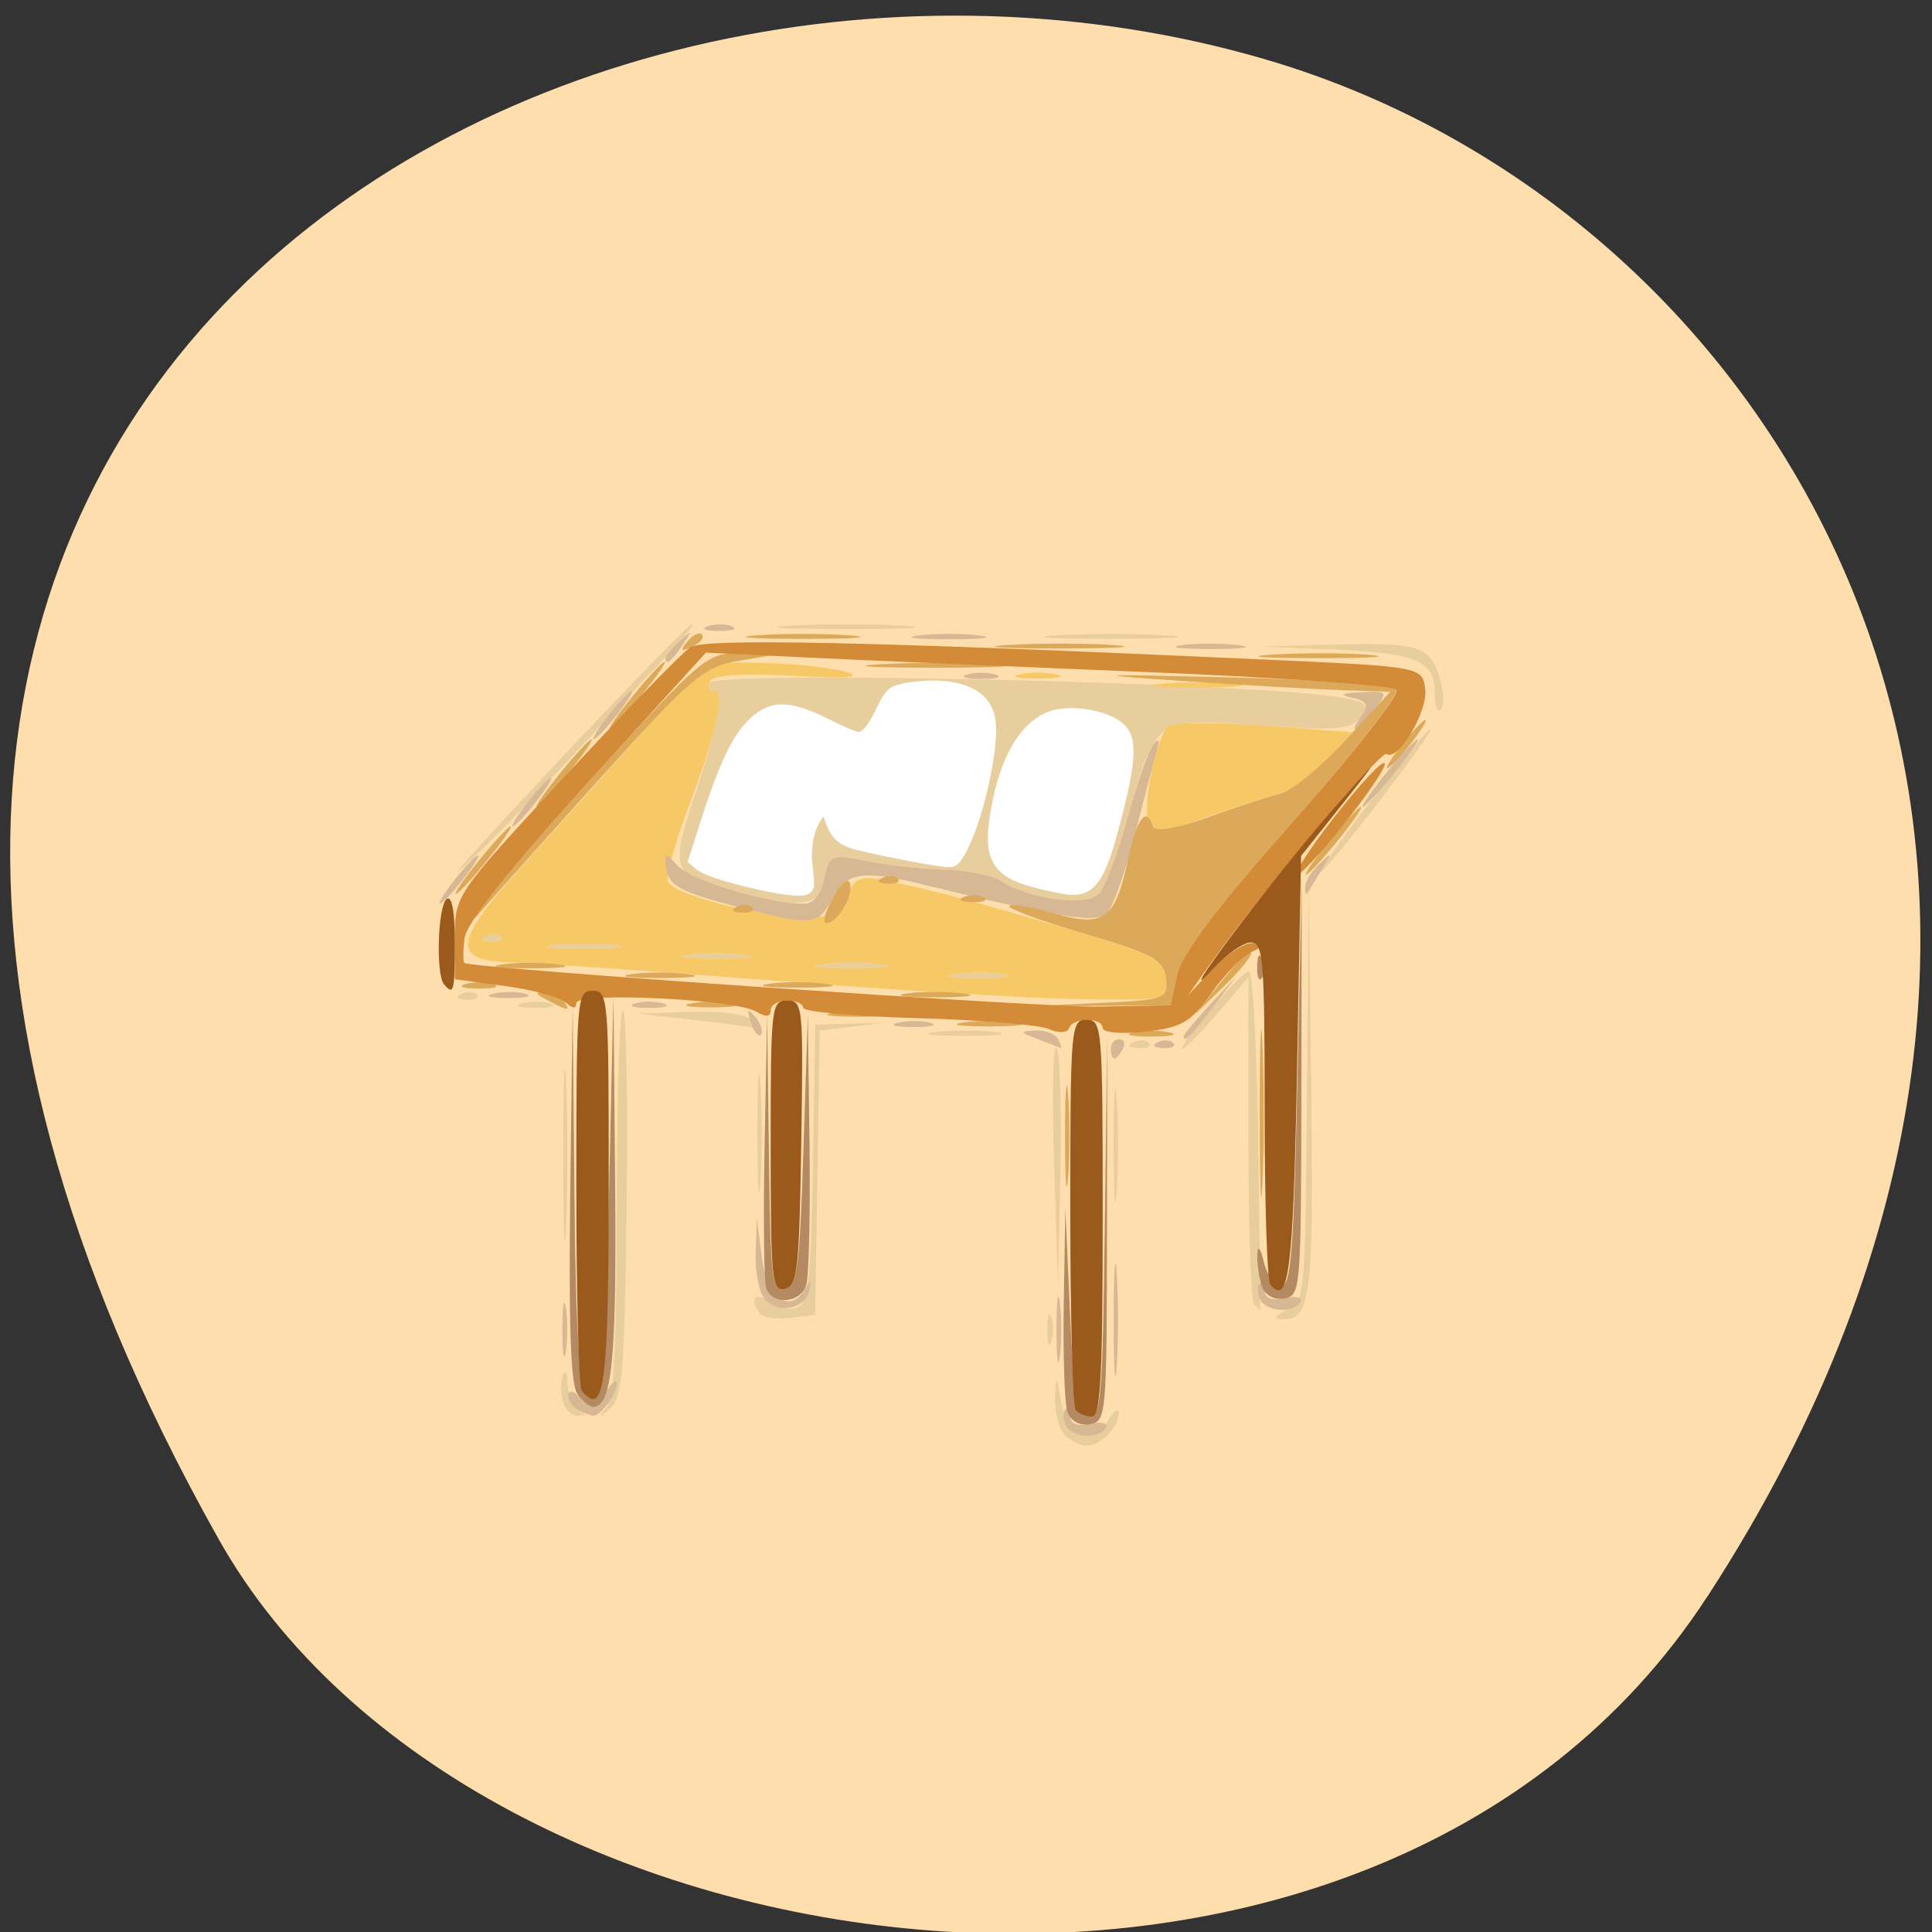 <svg xmlns="http://www.w3.org/2000/svg" viewBox="0 0 256 256"><rect x="0" y="0" width="256" height="256" fill="#333333" stroke="none"/><path d="m 226.22 211.58 c 62.27 -95.76 12.03 -183 -58.47 -203.69 -94.83 -27.843 -223.59 45.32 -138.75 196.1 c 33.72 59.925 152.85 75.79 197.21 7.587 z" style="fill:#ffdead;color:#000"/><g transform="matrix(1.073 0 0 1.282 -10.546 -25.854)"><path d="m 141.2,168.376 c -0.66,-0.66 -1.147,-2.348 -1.082,-3.75 0.11,-2.376 0.162,-2.346 0.758,0.438 0.758,3.541 3.873,4.576 5.808,1.93 0.724,-0.99 1.316,-1.354 1.316,-0.809 0,1.516 -2.211,3.391 -4,3.391 -0.88,0 -2.14,-0.54 -2.8,-1.2 z m -61.826,-3.267 c -0.31,-0.807 -0.331,-2.044 -0.048,-2.75 0.283,-0.706 0.551,-0.308 0.594,0.884 0.043,1.192 0.641,2.394 1.329,2.671 0.979,0.395 0.972,0.521 -0.031,0.583 -0.705,0.043 -1.535,-0.581 -1.844,-1.388 z M 84.75,165.578 c 0.911,-1.021 1.25,-6.776 1.25,-21.202 0,-10.89 0.338,-19.8 0.75,-19.801 0.412,-5.6e-4 0.62,8.959 0.46,19.91 -0.253,17.404 -0.505,20.074 -2,21.203 -1.45,1.095 -1.52,1.078 -0.46,-0.11 z m 54.408,-8.002 c 0,-1.375 0.227,-1.938 0.504,-1.25 0.277,0.688 0.277,1.812 0,2.5 -0.277,0.688 -0.504,0.125 -0.504,-1.25 z m -35.444,-1.619 c -1.471,-1.471 -0.644,-2.354 1.153,-1.231 1.027,0.641 2.59,0.889 3.472,0.55 1.351,-0.518 1.649,-2.879 1.882,-14.908 l 0.278,-14.292 4.257,-0.098 4.257,-0.098 -3.981,0.404 -3.981,0.404 -0.276,14.694 -0.276,14.694 -3.036,0.297 c -1.67,0.164 -3.357,-0.024 -3.75,-0.417 z M 168.75,155.545 c 2.224,-0.894 2.253,-1.15 2.479,-22.187 l 0.229,-21.282 0.292,20.873 c 0.3,21.419 -0.051,23.703 -3.622,23.564 -1.101,-0.043 -0.9,-0.356 0.622,-0.968 z m -4.083,-0.635 C 164.3,154.543 164,146.802 164,137.707 l 0,-16.536 -3.792,3.703 c -2.086,2.037 -4.058,3.703 -4.382,3.703 -0.325,0 1.21,-1.8 3.41,-4 2.2,-2.2 4.377,-4 4.838,-4 0.461,0 0.97,7.876 1.132,17.501 0.162,9.626 0.257,17.501 0.211,17.5 -0.046,-6.8e-4 -0.383,-0.301 -0.75,-0.668 z M 79.397,139.576 c 0,-7.975 0.155,-11.238 0.345,-7.25 0.19,3.987 0.19,10.512 0,14.5 -0.19,3.987 -0.345,0.725 -0.345,-7.25 z m 60.598,0.796 c -0.273,-6.987 -0.143,-12.35 0.288,-11.917 0.431,0.433 0.654,6.149 0.495,12.704 l -0.288,11.917 -0.495,-12.704 z m 7.365,-1.796 c 0,-5.225 0.169,-7.362 0.375,-4.75 0.206,2.612 0.206,6.888 0,9.5 -0.206,2.612 -0.375,0.475 -0.375,-4.75 z m -43.995,-1.5 c 0.003,-5.5 0.171,-7.622 0.373,-4.716 0.203,2.906 0.201,7.406 -0.005,10 -0.205,2.594 -0.371,0.216 -0.368,-5.284 z m 46.447,-9.183 c 0.722,-0.289 1.584,-0.253 1.917,0.079 0.332,0.332 -0.258,0.569 -1.312,0.525 -1.165,-0.048 -1.402,-0.285 -0.604,-0.604 z M 125.25,126.848 c 2.062,-0.216 5.438,-0.216 7.5,0 2.062,0.216 0.375,0.392 -3.75,0.392 -4.125,0 -5.812,-0.177 -3.75,-0.392 z m -29.75,-1.272 -7,-0.647 6.691,-0.177 c 3.68,-0.097 6.969,0.273 7.309,0.823 0.34,0.55 0.479,0.921 0.309,0.823 -0.17,-0.097 -3.459,-0.468 -7.309,-0.823 z m -21.25,-1.689 c 0.963,-0.252 2.538,-0.252 3.5,0 0.963,0.252 0.175,0.457 -1.75,0.457 -1.925,0 -2.712,-0.206 -1.75,-0.457 z m -7.438,-0.994 c 0.722,-0.289 1.584,-0.253 1.917,0.079 0.332,0.332 -0.258,0.569 -1.312,0.525 -1.165,-0.048 -1.402,-0.285 -0.604,-0.604 z m 60.955,-2.042 c 1.797,-0.223 4.497,-0.218 6,0.01 1.503,0.228 0.032,0.41 -3.268,0.405 -3.3,-0.006 -4.529,-0.192 -2.732,-0.415 z M 111.25,119.848 c 2.062,-0.216 5.438,-0.216 7.5,0 2.062,0.216 0.375,0.392 -3.75,0.392 -4.125,0 -5.812,-0.177 -3.75,-0.392 z m -16.522,-0.993 c 1.775,-0.221 4.925,-0.225 7,-0.008 2.075,0.216 0.622,0.397 -3.228,0.402 -3.85,0.004 -5.548,-0.173 -3.772,-0.394 z M 78.25,117.848 c 2.062,-0.216 5.438,-0.216 7.5,0 2.062,0.216 0.375,0.392 -3.75,0.392 -4.125,0 -5.812,-0.177 -3.75,-0.392 z m -8.438,-0.955 c 0.722,-0.289 1.584,-0.253 1.917,0.079 0.332,0.332 -0.258,0.569 -1.312,0.525 -1.165,-0.048 -1.402,-0.285 -0.604,-0.604 z M 100.5,112.409 c -7.48,-1.411 -7.972,-2.307 -5.146,-9.381 3.145,-7.873 3.96,-11.452 2.606,-11.452 -0.593,0 -0.85,-0.369 -0.571,-0.82 0.797,-1.289 64.984,-0.104 77.425,1.43 3.76,0.463 4.148,0.731 3.026,2.083 -1.088,1.311 -3.005,1.446 -12.355,0.87 -13.023,-0.802 -12.997,-0.817 -16.412,9.612 -1.202,3.671 -2.82,7.201 -3.595,7.844 -1.559,1.294 -8.593,0.506 -11.978,-1.342 -1.1,-0.601 -4.25,-1.139 -7,-1.197 -2.75,-0.058 -7.078,-0.457 -9.618,-0.886 -4.411,-0.745 -4.647,-0.664 -5.269,1.813 -0.727,2.896 -2.272,3.095 -11.113,1.427 z m 9.051,-2.603 c -0.371,-1.689 -0.061,-3.518 0.794,-4.687 1.373,-1.878 1.416,-1.875 2.056,0.144 0.508,1.601 1.821,2.214 5.877,2.743 2.872,0.375 6.238,0.931 7.48,1.235 1.908,0.469 2.555,-0.12 4.18,-3.806 1.058,-2.398 2.067,-6.135 2.243,-8.305 0.271,-3.351 -0.057,-4.147 -2.18,-5.289 -2.664,-1.433 -10.235,-1.062 -10.765,0.528 -0.169,0.507 -0.906,1.741 -1.638,2.742 -1.261,1.725 -1.514,1.732 -4.865,0.142 -7.462,-3.541 -10.82,-2.101 -14.37,6.16 -1.575,3.665 -2.863,7.113 -2.863,7.663 0,0.55 2.7,1.513 6,2.141 8.913,1.695 8.739,1.725 8.051,-1.41 z m 38.175,-5.113 c 2.623,-8.374 2.214,-9.663 -3.403,-10.717 -6.297,-1.181 -10.328,2.464 -11.758,10.634 -0.802,4.578 0.203,5.835 5.508,6.888 6.893,1.369 7.15,1.187 9.653,-6.805 z m 25.343,5.273 c 1.899,-2.799 14.545,-16.29 13.356,-14.249 -0.509,0.873 -4.044,4.911 -7.856,8.973 -3.812,4.062 -6.287,6.436 -5.5,5.276 z M 68.105,108.495 c 8.369,-7.787 26.273,-23.498 27.124,-23.802 0.59,-0.211 -0.908,1.359 -3.329,3.488 C 89.48,90.31 83.45,95.67 78.5,100.091 70.799,106.97 62.752,113.475 68.105,108.495 z M 187,91.699 c 0,-3.203 -2.28,-4.031 -12.054,-4.375 L 165.5,86.991 l 9.679,-0.208 c 7.666,-0.164 10.005,0.119 11.25,1.364 1.445,1.445 2.232,5.429 1.071,5.429 -0.275,0 -0.5,-0.845 -0.5,-1.878 z m -46.75,-5.864 c 3.712,-0.192 9.787,-0.192 13.5,0 3.712,0.192 0.675,0.35 -6.75,0.35 -7.425,0 -10.463,-0.157 -6.75,-0.35 z m -33.044,-0.999 c 3.688,-0.192 9.988,-0.193 14,-0.003 4.012,0.19 0.994,0.347 -6.706,0.349 -7.7,0.002 -10.982,-0.154 -7.294,-0.346 z" style="fill:#e8cd9d"/><path d="m 105.5,121.531 c -14.85,-0.98 -29.314,-1.821 -32.143,-1.869 -7.865,-0.131 -7.702,-1.983 0.87,-9.909 3.971,-3.672 10.691,-9.939 14.933,-13.927 l 7.713,-7.25 7.313,0.118 c 4.022,0.065 8.663,0.499 10.313,0.965 1.914,0.54 -0.506,0.673 -6.681,0.366 -6.001,-0.298 -9.92,-0.094 -10.309,0.535 -0.345,0.558 -0.142,1.015 0.451,1.015 1.506,0 0.41,4.197 -3.178,12.167 -1.651,3.667 -2.748,7.078 -2.438,7.579 0.799,1.292 10.238,3.388 16.15,3.586 4.302,0.144 5.131,-0.144 5.987,-2.084 0.841,-1.904 1.534,-2.163 4.506,-1.684 4.961,0.801 10.861,2.113 23.513,5.227 9.669,2.38 11.039,2.98 11.32,4.958 0.315,2.221 0.181,2.248 -10.5,2.119 C 137.369,123.373 120.35,122.511 105.5,121.531 z m 28.268,-0.669 c -1.503,-0.228 -4.203,-0.233 -6,-0.01 -1.797,0.223 -0.568,0.409 2.732,0.415 3.3,0.006 4.771,-0.176 3.268,-0.405 z M 118.75,119.848 c -2.062,-0.216 -5.438,-0.216 -7.5,0 -2.062,0.216 -0.375,0.392 3.75,0.392 4.125,0 5.812,-0.177 3.75,-0.392 z m -17.022,-1.001 c -2.075,-0.216 -5.225,-0.213 -7,0.008 -1.775,0.221 -0.078,0.398 3.772,0.394 3.85,-0.004 5.302,-0.185 3.228,-0.402 z M 85.75,117.848 c -2.062,-0.216 -5.438,-0.216 -7.5,0 -2.062,0.216 -0.375,0.392 3.75,0.392 4.125,0 5.812,-0.177 3.75,-0.392 z m -14.021,-0.876 c -0.332,-0.332 -1.195,-0.368 -1.917,-0.079 -0.798,0.319 -0.561,0.556 0.604,0.604 1.054,0.043 1.645,-0.193 1.312,-0.525 z m 79.873,-11.991 c -0.646,-1.684 0.934,-8.131 2.381,-9.717 0.408,-0.447 5.822,-0.491 12.031,-0.098 l 11.289,0.714 -3.402,2.847 c -1.871,1.566 -4.527,3.099 -5.902,3.406 -2.598,0.582 -12.663,3.439 -14.621,4.15 -0.617,0.224 -1.416,-0.362 -1.777,-1.303 z m 1.678,-14.141 c 2.629,-0.207 6.679,-0.204 9,0.005 2.321,0.21 0.17,0.379 -4.78,0.376 -4.95,-0.003 -6.849,-0.175 -4.22,-0.381 z M 135.75,89.871 c 1.238,-0.238 3.263,-0.238 4.5,0 1.238,0.238 0.225,0.433 -2.25,0.433 -2.475,0 -3.487,-0.195 -2.25,-0.433 z" style="fill:#f7c966"/><path d="m 141.459,167.51 c -0.363,-0.587 -0.389,-1.337 -0.059,-1.667 0.33,-0.33 0.6,-0.023 0.6,0.683 0,0.825 0.881,1.115 2.47,0.811 1.358,-0.26 2.232,-0.087 1.941,0.383 -0.747,1.209 -4.164,1.064 -4.952,-0.211 z M 81.25,165.914 C 80.562,165.637 80,164.942 80,164.37 c 0,-0.596 0.685,-0.47 1.608,0.296 1.366,1.134 1.817,1.048 3,-0.569 C 85.374,163.051 86,162.64 86,163.185 c 0,1.096 -2.084,3.436 -2.95,3.312 -0.302,-0.043 -1.113,-0.306 -1.8,-0.583 z m 66.111,-9.338 c 0,-5.225 0.169,-7.362 0.375,-4.75 0.206,2.612 0.206,6.888 0,9.5 -0.206,2.612 -0.375,0.475 -0.375,-4.75 z m -7.061,1 c 0,-3.025 0.187,-4.263 0.417,-2.75 0.229,1.512 0.229,3.987 0,5.5 -0.229,1.512 -0.417,0.275 -0.417,-2.75 z m -61.027,0 c 0,-2.475 0.195,-3.487 0.433,-2.25 0.238,1.238 0.238,3.263 0,4.5 -0.238,1.238 -0.433,0.225 -0.433,-2.25 z m 24.966,-3.162 c -0.681,-0.681 -1.174,-2.836 -1.096,-4.788 l 0.142,-3.55 0.608,3.99 c 0.644,4.224 3.459,6.003 5.314,3.358 0.761,-1.085 0.867,-1.055 0.541,0.152 -0.52,1.928 -3.905,2.443 -5.509,0.838 z m 61.221,0.095 c -0.363,-0.587 -0.389,-1.337 -0.059,-1.667 0.33,-0.33 0.6,-0.023 0.6,0.683 0,0.825 0.881,1.115 2.47,0.811 1.358,-0.26 2.232,-0.087 1.941,0.383 -0.747,1.209 -4.164,1.064 -4.952,-0.211 z M 147,128.576 c 0,-0.55 0.477,-1 1.059,-1 0.582,0 0.781,0.45 0.441,1 -0.34,0.55 -0.816,1 -1.059,1 -0.243,0 -0.441,-0.45 -0.441,-1 z m -9,-1 c -2.327,-0.745 -2.349,-0.808 -0.309,-0.9 1.205,-0.055 2.469,0.35 2.809,0.9 0.34,0.55 0.479,0.955 0.309,0.9 -0.17,-0.055 -1.434,-0.46 -2.809,-0.9 z m 14.812,0.317 c 0.722,-0.289 1.584,-0.253 1.917,0.079 0.332,0.332 -0.258,0.569 -1.312,0.525 -1.165,-0.048 -1.402,-0.285 -0.604,-0.604 z m -50.248,-2.024 c -0.543,-1.425 -0.428,-1.54 0.56,-0.56 0.683,0.678 0.991,1.485 0.683,1.793 -0.308,0.308 -0.867,-0.247 -1.243,-1.233 z M 156,127.263 c 0,-0.172 1.462,-1.635 3.25,-3.25 l 3.25,-2.937 -2.937,3.25 C 156.825,127.356 156,128.036 156,127.263 z m -35.238,-1.394 c 1.244,-0.239 3.044,-0.23 4,0.02 0.956,0.25 -0.062,0.446 -2.262,0.435 -2.2,-0.011 -2.982,-0.216 -1.738,-0.455 z M 88.25,123.887 c 0.963,-0.252 2.538,-0.252 3.5,0 0.963,0.252 0.175,0.457 -1.75,0.457 -1.925,0 -2.712,-0.206 -1.75,-0.457 z m -17.488,-1.018 c 1.244,-0.239 3.044,-0.23 4,0.02 0.956,0.25 -0.062,0.446 -2.262,0.435 -2.2,-0.011 -2.982,-0.216 -1.738,-0.455 z m 29.25,-9.169 c -5.99,-1.299 -7.564,-2.024 -7.866,-3.624 -0.356,-1.882 -0.268,-1.902 1.488,-0.338 1.697,1.511 11.111,3.838 15.531,3.838 1.1,0 2.05,-1.006 2.448,-2.594 0.622,-2.478 0.858,-2.559 5.269,-1.813 2.54,0.429 6.868,0.828 9.618,0.886 2.75,0.058 5.9,0.597 7,1.197 3.385,1.848 10.419,2.636 11.978,1.342 0.775,-0.643 2.39,-4.173 3.589,-7.844 1.199,-3.671 2.641,-7.124 3.204,-7.674 0.693,-0.677 0.82,-0.424 0.395,0.783 -0.346,0.98 -1.573,4.893 -2.728,8.694 -1.155,3.802 -2.698,7.409 -3.43,8.016 -1.288,1.069 -5.76,0.48 -22.835,-3.007 -7.373,-1.506 -9.273,-1.246 -11.082,1.514 -1.857,2.834 -2.292,2.856 -12.58,0.624 z M 66,111.076 c 1.292,-1.375 2.574,-2.5 2.849,-2.5 0.275,0 -0.557,1.125 -1.849,2.5 -1.292,1.375 -2.574,2.5 -2.849,2.5 -0.275,0 0.557,-1.125 1.849,-2.5 z m 105,0.789 c 0,-0.574 0.787,-1.662 1.75,-2.417 1.619,-1.27 1.64,-1.222 0.283,0.628 -0.807,1.1 -1.594,2.188 -1.75,2.417 C 171.127,112.722 171,112.44 171,111.865 z m -96,-8.789 c 1.292,-1.375 2.574,-2.5 2.849,-2.5 0.275,0 -0.557,1.125 -1.849,2.5 -1.292,1.375 -2.574,2.5 -2.849,2.5 -0.275,0 0.557,-1.125 1.849,-2.5 z m 106,-3 c 1.866,-1.925 3.617,-3.5 3.892,-3.5 0.275,0 -1.027,1.575 -2.892,3.5 -1.866,1.925 -3.617,3.5 -3.892,3.5 -0.275,0 1.027,-1.575 2.892,-3.5 z M 85,94.076 c 1.292,-1.375 2.574,-2.5 2.849,-2.5 0.275,0 -0.557,1.125 -1.849,2.5 -1.292,1.375 -2.574,2.5 -2.849,2.5 -0.275,0 0.557,-1.125 1.849,-2.5 z m 92.936,0.077 c 0.956,-1.151 0.74,-1.507 -1.128,-1.864 -1.659,-0.317 -1.351,-0.479 1.097,-0.577 3.344,-0.134 3.372,-0.1 1.595,1.864 -2.053,2.268 -3.372,2.755 -1.564,0.577 z M 129.25,89.887 c 0.963,-0.252 2.538,-0.252 3.5,0 0.963,0.252 0.175,0.457 -1.75,0.457 -1.925,0 -2.712,-0.206 -1.75,-0.457 z M 92,88.199 c 0,-0.208 0.787,-0.995 1.75,-1.75 1.586,-1.244 1.621,-1.209 0.378,0.378 C 92.821,88.492 92,89.022 92,88.199 z m 63.728,-1.344 c 1.775,-0.221 4.925,-0.225 7,-0.008 2.075,0.217 0.622,0.397 -3.228,0.402 -3.85,0.004 -5.548,-0.173 -3.772,-0.394 z M 123.25,85.848 c 2.062,-0.216 5.438,-0.216 7.5,0 2.062,0.216 0.375,0.392 -3.75,0.392 -4.125,0 -5.812,-0.177 -3.75,-0.392 z M 97.269,84.883 c 0.973,-0.254 2.323,-0.237 3,0.037 0.677,0.274 -0.119,0.481 -1.769,0.461 -1.65,-0.02 -2.204,-0.244 -1.231,-0.498 z" style="fill:#d7b894"/><path d="m 165.395,135.076 c 0.002,-7.7 0.159,-10.718 0.349,-6.706 0.19,4.012 0.189,10.312 -0.003,14 -0.192,3.688 -0.347,0.406 -0.346,-7.294 z m -24.045,2.5 c 0,-4.675 0.172,-6.588 0.383,-4.25 0.211,2.337 0.211,6.162 0,8.5 -0.211,2.337 -0.383,0.425 -0.383,-4.25 z M 149.75,126.871 c 1.238,-0.238 3.263,-0.238 4.5,0 1.238,0.238 0.225,0.433 -2.25,0.433 -2.475,0 -3.487,-0.195 -2.25,-0.433 z m -21,-1.018 c 1.788,-0.222 4.713,-0.222 6.5,0 1.788,0.222 0.325,0.403 -3.25,0.403 -3.575,0 -5.037,-0.181 -3.25,-0.403 z m -16,-1 c 1.788,-0.222 4.713,-0.222 6.5,0 1.788,0.222 0.325,0.403 -3.25,0.403 -3.575,0 -5.037,-0.181 -3.25,-0.403 z m -35.25,-1.277 c -1.63,-0.701 -1.688,-0.872 -0.309,-0.93 0.93,-0.039 1.969,0.38 2.309,0.93 0.711,1.15 0.676,1.15 -2,0 z m 17.764,0.282 c 1.52,-0.23 3.77,-0.224 5,0.014 1.23,0.237 -0.014,0.425 -2.764,0.418 -2.75,-0.008 -3.756,-0.202 -2.236,-0.432 z m 50.051,-0.015 c 8.438,-0.33 8.801,-0.439 8.5,-2.556 -0.271,-1.909 -1.651,-2.541 -10.076,-4.617 -5.369,-1.323 -9.555,-2.611 -9.304,-2.863 0.251,-0.251 2.741,0.091 5.532,0.76 6.203,1.488 7.595,0.633 9.172,-5.632 1.045,-4.15 2.301,-5.54 3.029,-3.353 0.206,0.617 2.852,0.251 6.833,-0.946 3.574,-1.074 7.629,-2.184 9.013,-2.467 1.383,-0.283 4.983,-2.761 8,-5.508 L 181.5,91.667 l -6,-0.167 c -3.3,-0.092 -12.075,-0.515 -19.5,-0.94 -12.117,-0.693 -11.507,-0.732 5.951,-0.377 10.698,0.218 19.833,0.777 20.299,1.243 0.466,0.466 -5.252,6.598 -12.706,13.627 -9.528,8.984 -13.793,13.707 -14.36,15.901 l -0.807,3.122 -8.939,0.056 -8.939,0.056 8.815,-0.345 z m 15.403,-2.289 c 1.77,-1.857 3.387,-3.174 3.594,-2.927 0.207,0.247 -1.241,1.766 -3.218,3.376 l -3.594,2.927 3.218,-3.376 z m -38.99,1.3 c 1.775,-0.221 4.925,-0.225 7,-0.008 2.075,0.217 0.622,0.397 -3.228,0.402 -3.85,0.004 -5.548,-0.173 -3.772,-0.394 z M 67.25,121.887 c 0.963,-0.252 2.538,-0.252 3.5,0 0.963,0.252 0.175,0.457 -1.75,0.457 -1.925,0 -2.712,-0.206 -1.75,-0.457 z m 37.478,-0.032 c 1.775,-0.221 4.925,-0.225 7,-0.008 2.075,0.217 0.622,0.397 -3.228,0.402 -3.85,0.004 -5.548,-0.173 -3.772,-0.394 z m -17,-1 c 1.775,-0.221 4.925,-0.225 7,-0.008 2.075,0.217 0.622,0.397 -3.228,0.402 -3.85,0.004 -5.548,-0.173 -3.772,-0.394 z m -16,-1 c 1.775,-0.221 4.925,-0.225 7,-0.008 2.075,0.216 0.622,0.397 -3.228,0.402 -3.85,0.004 -5.548,-0.173 -3.772,-0.394 z m -4.58,-4.117 c 0.194,-0.524 7.001,-7.074 15.126,-14.557 C 96.595,87.994 97.178,87.58 101.274,87.71 l 4.226,0.134 -4.602,0.646 c -4.146,0.582 -5.824,1.782 -16.947,12.116 -6.79,6.309 -13.427,12.509 -14.75,13.777 -1.323,1.269 -2.247,1.878 -2.053,1.355 z m 45.534,-2.798 c 0.95,-1.45 1.903,-2.11 2.118,-1.466 0.438,1.315 -1.563,4.103 -2.945,4.103 -0.495,0 -0.123,-1.186 0.827,-2.637 z m -11.869,0.953 c 0.722,-0.289 1.584,-0.253 1.917,0.079 0.332,0.332 -0.258,0.569 -1.312,0.525 -1.165,-0.048 -1.402,-0.285 -0.604,-0.604 z M 128.75,112.914 c 0.688,-0.277 1.812,-0.277 2.5,0 0.688,0.277 0.125,0.504 -1.25,0.504 -1.375,0 -1.938,-0.227 -1.25,-0.504 z M 69,109.076 c 1.866,-1.925 3.617,-3.5 3.892,-3.5 0.275,0 -1.027,1.575 -2.892,3.5 -1.866,1.925 -3.617,3.5 -3.892,3.5 -0.275,0 1.027,-1.575 2.892,-3.5 z m 49.812,1.817 c 0.722,-0.289 1.584,-0.253 1.917,0.079 0.332,0.332 -0.258,0.569 -1.312,0.525 -1.165,-0.048 -1.402,-0.285 -0.604,-0.604 z M 174,107.076 c 1.866,-1.925 3.617,-3.5 3.892,-3.5 0.275,0 -1.027,1.575 -2.892,3.5 -1.866,1.925 -3.617,3.5 -3.892,3.5 -0.275,0 1.027,-1.575 2.892,-3.5 z m -95,-7 c 1.866,-1.925 3.617,-3.5 3.892,-3.5 0.275,0 -1.027,1.575 -2.892,3.5 -1.866,1.925 -3.617,3.5 -3.892,3.5 -0.275,0 1.027,-1.575 2.892,-3.5 z m 104,-3 c 1.292,-1.375 2.574,-2.5 2.849,-2.5 0.275,0 -0.557,1.125 -1.849,2.5 -1.292,1.375 -2.574,2.5 -2.849,2.5 -0.275,0 0.557,-1.125 1.849,-2.5 z m -95,-5 c 1.866,-1.925 3.617,-3.5 3.892,-3.5 0.275,0 -1.027,1.575 -2.892,3.5 -1.866,1.925 -3.617,3.5 -3.892,3.5 -0.275,0 1.027,-1.575 2.892,-3.5 z m 30.206,-3.241 c 3.688,-0.192 9.988,-0.193 14,-0.003 4.012,0.19 0.994,0.347 -6.706,0.349 -7.7,0.002 -10.982,-0.154 -7.294,-0.346 z m 48.583,-1.001 c 3.459,-0.196 8.859,-0.194 12,0.004 3.141,0.198 0.311,0.358 -6.289,0.356 -6.6,-0.002 -9.17,-0.164 -5.711,-0.36 z M 94.733,86.452 c 0.678,-0.683 1.485,-0.991 1.793,-0.683 0.308,0.308 -0.247,0.867 -1.233,1.243 -1.425,0.543 -1.54,0.428 -0.56,-0.56 z m 39.558,0.382 c 3.735,-0.193 9.585,-0.191 13,0.003 3.415,0.195 0.358,0.353 -6.792,0.351 -7.15,-0.002 -9.944,-0.161 -6.208,-0.354 z M 103.25,85.837 c 3.163,-0.198 8.338,-0.198 11.5,0 3.163,0.198 0.575,0.361 -5.75,0.361 -6.325,0 -8.912,-0.162 -5.75,-0.361 z" style="fill:#dca85a"/><path d="m 141.627,166.047 c -0.345,-0.899 -0.539,-5.985 -0.432,-11.303 l 0.196,-9.668 0.554,10.489 c 0.469,8.881 0.819,10.54 2.283,10.819 1.583,0.302 1.754,-1.34 2.033,-19.489 l 0.305,-19.819 -0.033,20 c -0.033,19.611 -0.075,20.006 -2.156,20.303 -1.252,0.179 -2.38,-0.368 -2.75,-1.332 z m -60.527,-1.85 c -0.796,-0.959 -1.055,-7.277 -0.85,-20.75 l 0.295,-19.371 0.227,19.691 c 0.213,18.456 0.824,22.539 3.044,20.329 0.376,-0.374 0.927,-9.757 1.224,-20.85 l 0.541,-20.169 0.209,19.316 c 0.197,18.224 -0.381,23.184 -2.703,23.184 -0.463,0 -1.357,-0.621 -1.987,-1.379 z M 104.438,153.276 c -0.274,-0.715 -0.359,-7.353 -0.187,-14.75 l 0.312,-13.45 0.218,14.323 c 0.199,13.037 0.376,14.293 1.968,13.988 1.535,-0.294 1.817,-2.05 2.293,-14.323 l 0.543,-13.988 0.207,13.168 c 0.114,7.243 -0.066,13.88 -0.4,14.75 -0.731,1.906 -4.255,2.106 -4.955,0.281 z m 61.189,-0.228 c -0.345,-0.899 -0.582,-2.385 -0.528,-3.303 0.056,-0.94 0.403,-0.578 0.795,0.832 0.382,1.375 1.35,2.5 2.15,2.5 1.21,0 1.546,-3.537 1.996,-21 l 0.541,-21 -0.041,21.5 c -0.04,21.138 -0.077,21.505 -2.164,21.803 -1.252,0.179 -2.38,-0.368 -2.75,-1.332 z m -0.548,-33.054 c 0.048,-1.165 0.285,-1.402 0.604,-0.604 0.289,0.722 0.253,1.584 -0.079,1.917 -0.332,0.332 -0.569,-0.258 -0.525,-1.312 z" style="fill:#b48a62"/><path d="m 139.368,126.531 c -1.173,-0.441 -8.481,-0.949 -16.241,-1.128 -7.76,-0.179 -14.113,-0.663 -14.118,-1.076 -0.005,-0.412 -0.909,-0.75 -2.009,-0.75 -1.1,0 -2,0.466 -2,1.035 0,0.666 -0.624,0.711 -1.75,0.125 -2.502,-1.301 -22.25,-2.087 -22.25,-0.886 0,0.605 -0.47,0.59 -1.25,-0.041 -0.688,-0.556 -4.062,-1.33 -7.5,-1.721 L 66,121.38 66,117.019 C 66,112.687 66.088,112.58 79.623,100.367 87.115,93.607 94.058,87.626 95.053,87.076 96.803,86.108 116.597,86.46 166,88.336 c 19.457,0.739 19.501,0.746 19.832,3.088 0.329,2.323 -3.415,7.528 -4.799,6.673 -0.659,-0.408 -15.626,14.505 -21.557,21.479 l -2.977,3.5 3.055,-2.75 c 1.68,-1.512 3.93,-2.721 5,-2.687 1.814,0.059 1.803,0.121 -0.162,0.915 -1.159,0.468 -3.409,2.407 -5,4.307 -2.466,2.946 -3.668,3.527 -8.143,3.938 -2.888,0.265 -5.25,0.099 -5.25,-0.371 0,-1.128 -3.738,-1.105 -4.167,0.025 -0.183,0.483 -1.293,0.517 -2.465,0.076 z m 15.816,-5.576 c 0.567,-2.195 4.832,-6.918 14.36,-15.901 7.454,-7.029 13.188,-13.145 12.741,-13.592 -0.447,-0.447 -14.306,-1.27 -30.799,-1.83 -16.492,-0.56 -35.498,-1.242 -42.235,-1.515 l -12.249,-0.498 -14.751,13.588 c -9.811,9.037 -14.857,14.389 -15.068,15.979 -0.174,1.315 -0.174,2.448 0,2.518 1.464,0.585 71.348,4.61 78.255,4.507 l 8.939,-0.134 0.807,-3.122 z M 170,110.442 c 0,-1.318 10.173,-12.027 10.815,-11.384 0.277,0.277 -2.043,3.174 -5.156,6.437 -3.113,3.263 -5.659,5.49 -5.659,4.948 z" style="fill:#d38b37"/><path d="M 142.667,165.91 C 142.3,165.543 142,156.318 142,145.41 c 0,-19.167 0.067,-19.833 2,-19.833 1.935,0 2,0.667 2,20.5 0,16.417 -0.266,20.5 -1.333,20.5 -0.733,0 -1.633,-0.3 -2,-0.667 z m -61,-2 C 81.3,163.543 81,154.093 81,142.91 c 0,-19.667 0.066,-20.333 2,-20.333 1.931,0 2,0.667 2,19.418 0,21.386 -0.51,24.739 -3.333,21.915 z M 105,138.65 c 0,-14.473 0.081,-15.073 2.027,-15.073 1.956,0 2.017,0.511 1.75,14.737 -0.246,13.112 -0.47,14.774 -2.027,15.073 -1.604,0.308 -1.75,-0.921 -1.75,-14.737 z m 61.688,14.281 C 166.309,152.552 166,144.443 166,134.91 c 0,-15.628 -0.167,-17.333 -1.695,-17.333 -0.932,0 -3.048,1.238 -4.702,2.75 -5.771,5.279 7.306,-9.308 14.568,-16.25 5.916,-5.655 6.266,-5.889 1.826,-1.218 L 170.5,108.641 170,130.777 c -0.471,20.841 -1.011,24.455 -3.312,22.154 z M 64.667,121.91 C 63.62,120.863 63.888,113.764 65,113.076 c 0.616,-0.381 1,1.323 1,4.441 0,5.128 -0.139,5.586 -1.333,4.392 z" style="fill:#9b5a1b"/><g transform="matrix(1.009 0 0 0.897 -3.848 7.759)" style="fill:#fff;stroke:#fff;fill-rule:evenodd;stroke-width:1.389"><path d="m 106.259 115.614 c -3.862 -0.825 -6.424 -1.626 -7.195 -2.25 l -0.537 -0.435 l 1.292 -3.833 c 2.337 -6.935 3.962 -10.17 6.013 -11.975 2.302 -2.026 4.5 -1.915 9.454 0.476 1.442 0.696 2.946 1.266 3.34 1.266 0.893 0 1.742 -0.96 2.921 -3.301 0.606 -1.203 1.065 -1.786 1.57 -1.993 1.259 -0.515 4.41 -0.781 6.356 -0.536 3.015 0.38 4.725 1.556 5.176 3.559 0.669 2.979 -1.555 12.22 -3.744 15.555 -0.616 0.938 -0.685 0.971 -1.827 0.866 -1.871 -0.171 -9.947 -1.687 -11.239 -2.11 -1.443 -0.472 -2.134 -1.183 -2.665 -2.742 -0.509 -1.494 -0.961 -1.472 -1.921 0.093 -0.886 1.445 -1.214 3.514 -0.901 5.687 0.132 0.918 0.174 1.841 0.093 2.051 -0.222 0.578 -2.297 0.451 -6.186 -0.379 z"/><path d="m 144.008 116.189 c -0.349 -0.05 -1.491 -0.272 -2.538 -0.493 -5.956 -1.26 -7.012 -2.766 -5.953 -8.493 1.079 -5.836 3.471 -9.674 6.699 -10.746 2.418 -0.803 6.812 -0.094 8.441 1.361 1.445 1.291 1.254 3.849 -0.843 11.275 -1.733 6.137 -2.861 7.516 -5.806 7.096 z"/></g></g></svg>